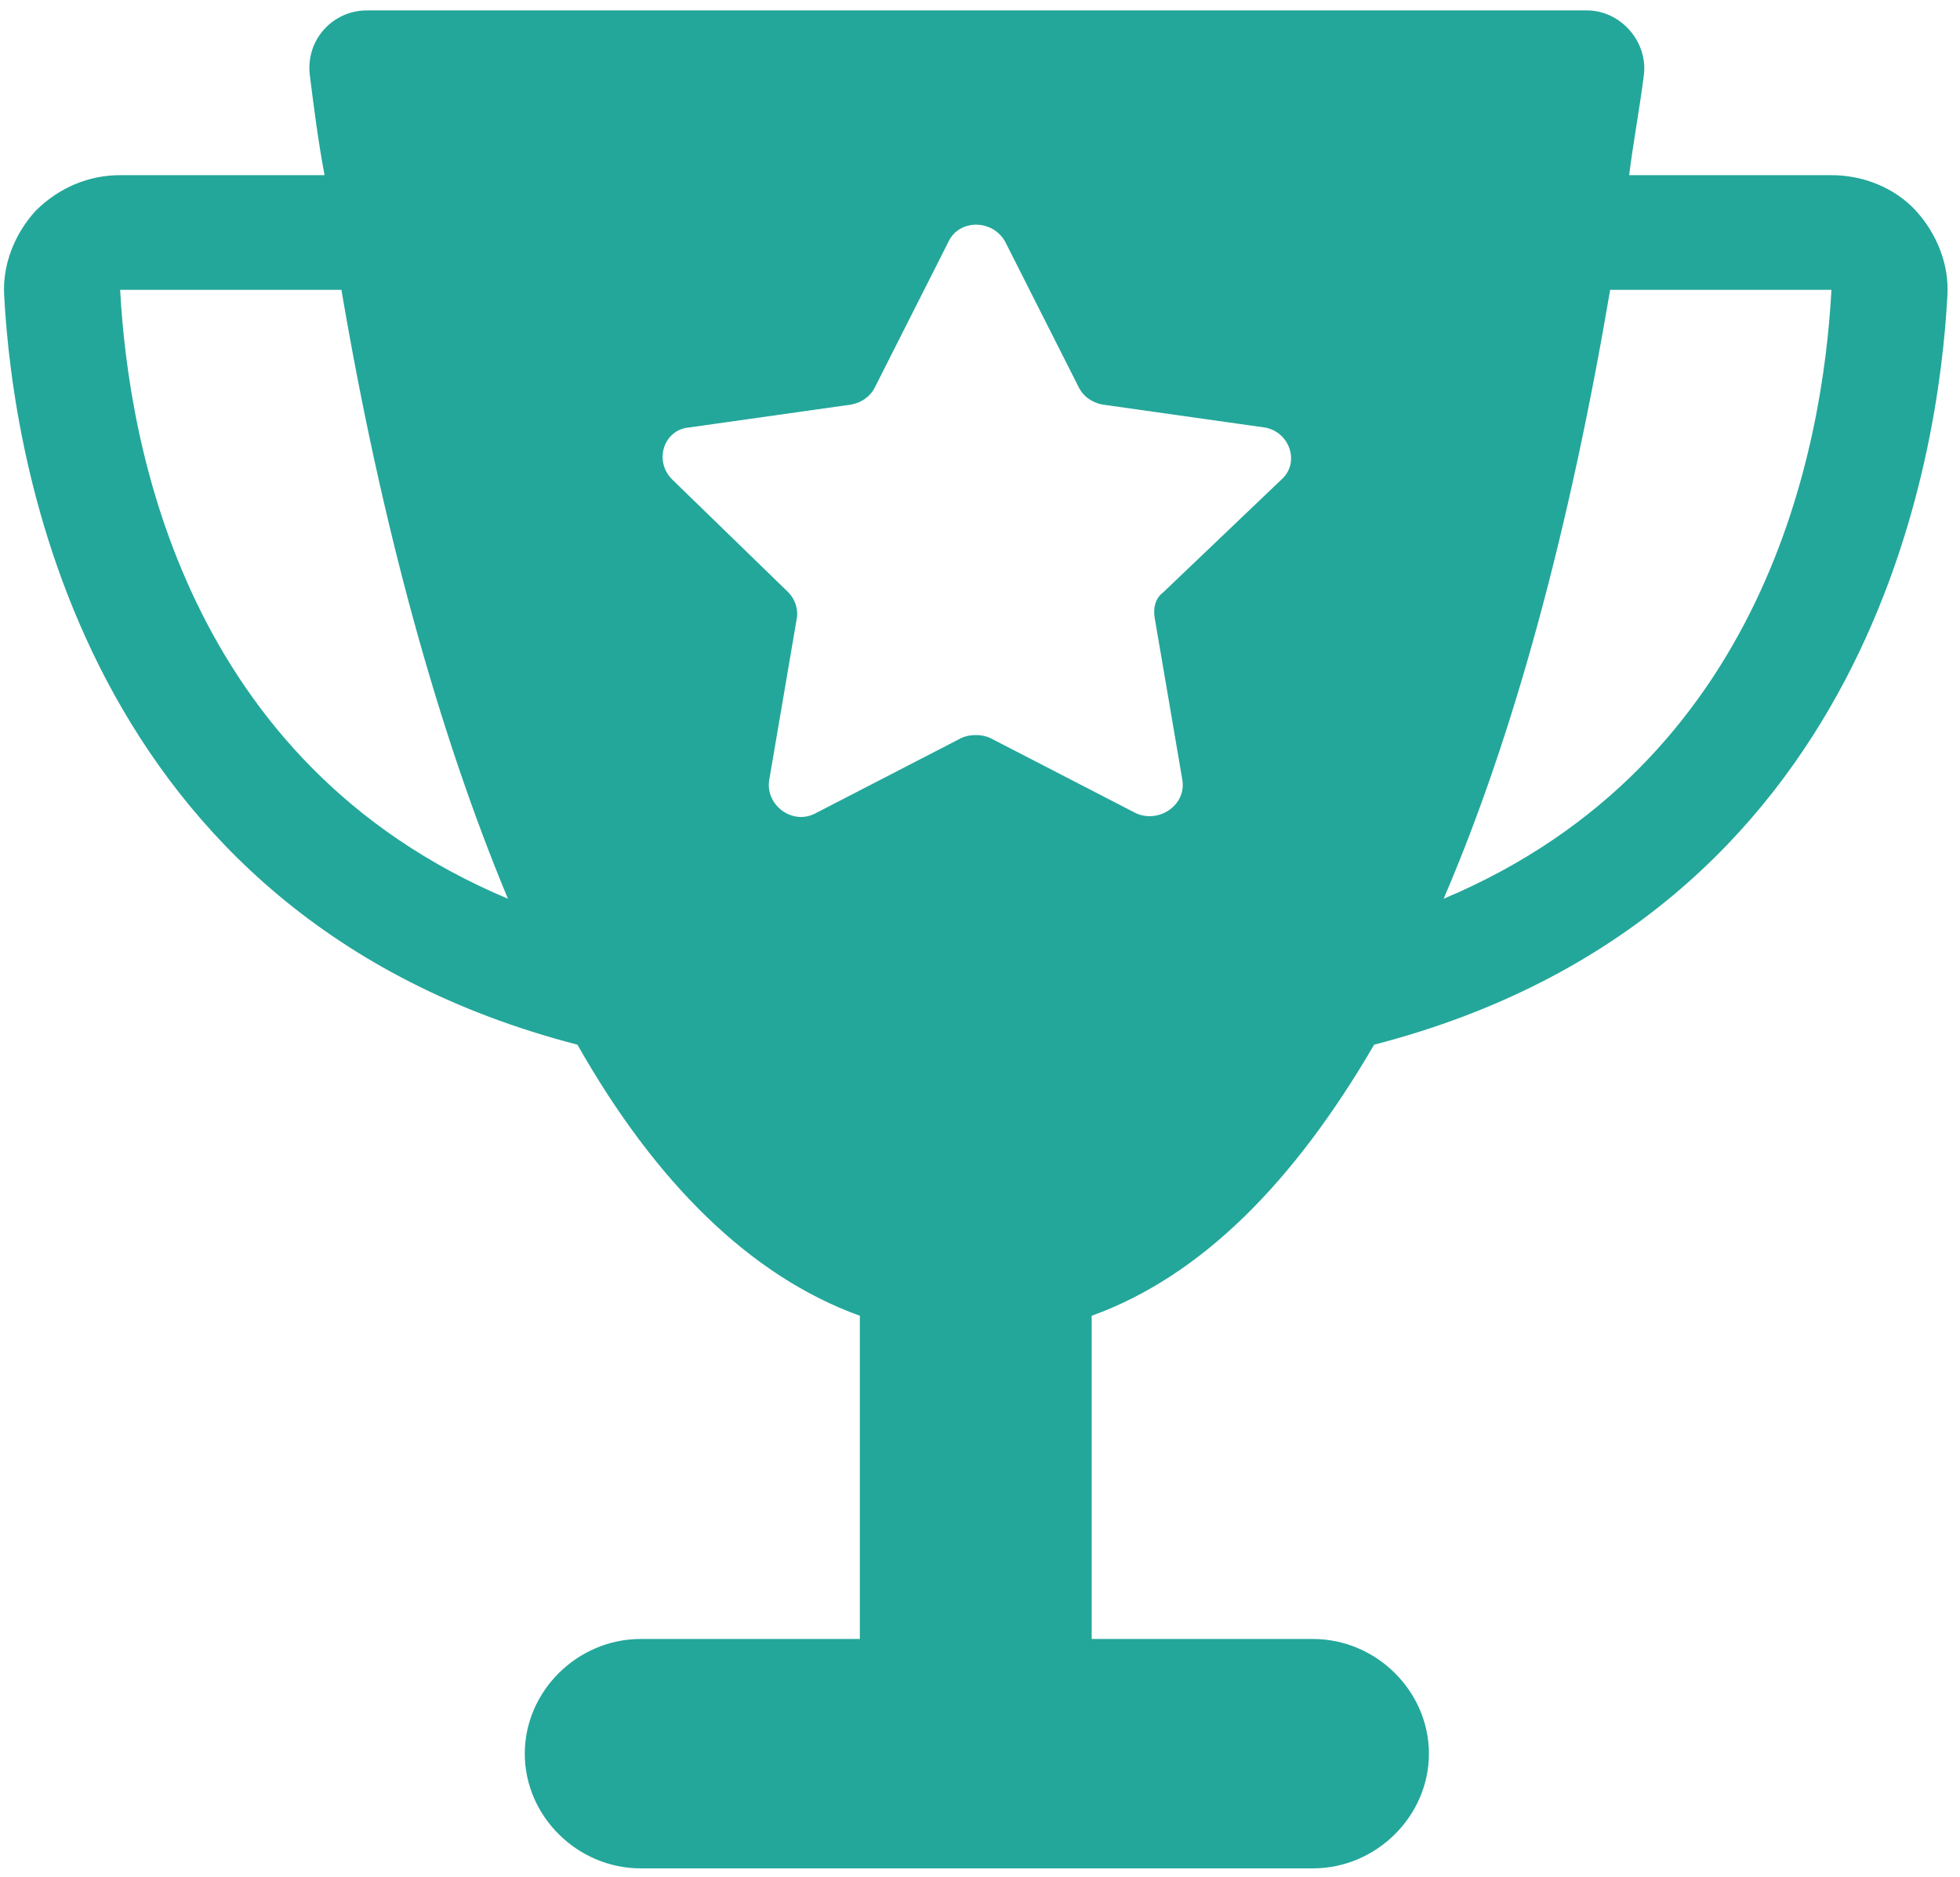 <?xml version="1.0" encoding="UTF-8"?>
<svg width="47px" height="45px" viewBox="0 0 47 45" version="1.1" xmlns="http://www.w3.org/2000/svg" xmlns:xlink="http://www.w3.org/1999/xlink">
    <!-- Generator: Sketch 55.2 (78181) - https://sketchapp.com -->
    <title>icn-experience</title>
    <desc>Created with Sketch.</desc>
    <g id="Homepage" stroke="none" stroke-width="1" fill="none" fill-rule="evenodd">
        <g id="Homepage@2x-Copy-16" transform="translate(-694, -6908)" fill="#23A79A">
            <g id="Group-37" transform="translate(236, 6908)">
                <g id="Group-36" transform="translate(334, 0)">
                    <g id="icn-experience" transform="translate(124, 0)">
                        <path d="M32.951,25.05 C44.928,21.95 46.495,10.85 46.697,7.1 C46.747,6.35 46.444,5.6 45.939,5.05 C45.433,4.5 44.675,4.2 43.917,4.2 L39.066,4.2 C39.167,3.4 39.318,2.6 39.419,1.8 C39.52,1 38.863,0.25 38.055,0.25 L8.794,0.25 C7.985,0.25 7.328,0.95 7.429,1.8 C7.53,2.6 7.631,3.4 7.783,4.2 L2.881,4.2 C2.123,4.2 1.415,4.5 0.859,5.05 C0.354,5.6 0.051,6.35 0.101,7.1 C0.303,10.85 1.87,21.95 13.847,25.05 C15.717,28.35 17.991,30.6 20.619,31.55 L20.619,39.3 L15.363,39.3 C13.847,39.3 12.584,40.55 12.584,42.05 C12.584,43.55 13.847,44.8 15.363,44.8 L31.485,44.8 C33.001,44.8 34.265,43.55 34.265,42.05 C34.265,40.55 33.001,39.3 31.485,39.3 L26.178,39.3 L26.178,31.55 C28.806,30.6 31.03,28.35 32.951,25.05 Z M38.611,6.95 L43.917,6.95 C43.715,10.7 42.351,18.3 34.618,21.55 C36.337,17.55 37.651,12.6 38.611,6.95 Z M2.881,6.95 L8.187,6.95 C9.147,12.6 10.512,17.55 12.18,21.55 C4.447,18.3 3.083,10.7 2.881,6.95 Z M23.753,17.7 C23.551,17.6 23.247,17.6 23.045,17.7 L19.558,19.5 C19.002,19.8 18.345,19.3 18.446,18.7 L19.103,14.85 C19.154,14.6 19.053,14.35 18.901,14.2 L16.122,11.5 C15.667,11.05 15.919,10.3 16.526,10.25 L20.417,9.7 C20.67,9.65 20.872,9.5 20.973,9.3 L22.742,5.8 C22.995,5.25 23.803,5.25 24.106,5.8 L25.875,9.3 C25.976,9.5 26.178,9.65 26.431,9.7 L30.323,10.25 C30.929,10.35 31.182,11.1 30.727,11.5 L27.897,14.2 C27.695,14.35 27.644,14.6 27.695,14.85 L28.352,18.7 C28.453,19.3 27.796,19.75 27.24,19.5 L23.753,17.7 Z" id="Shape"></path>
                    </g>
                </g>
            </g>
        </g>
    </g>
</svg>